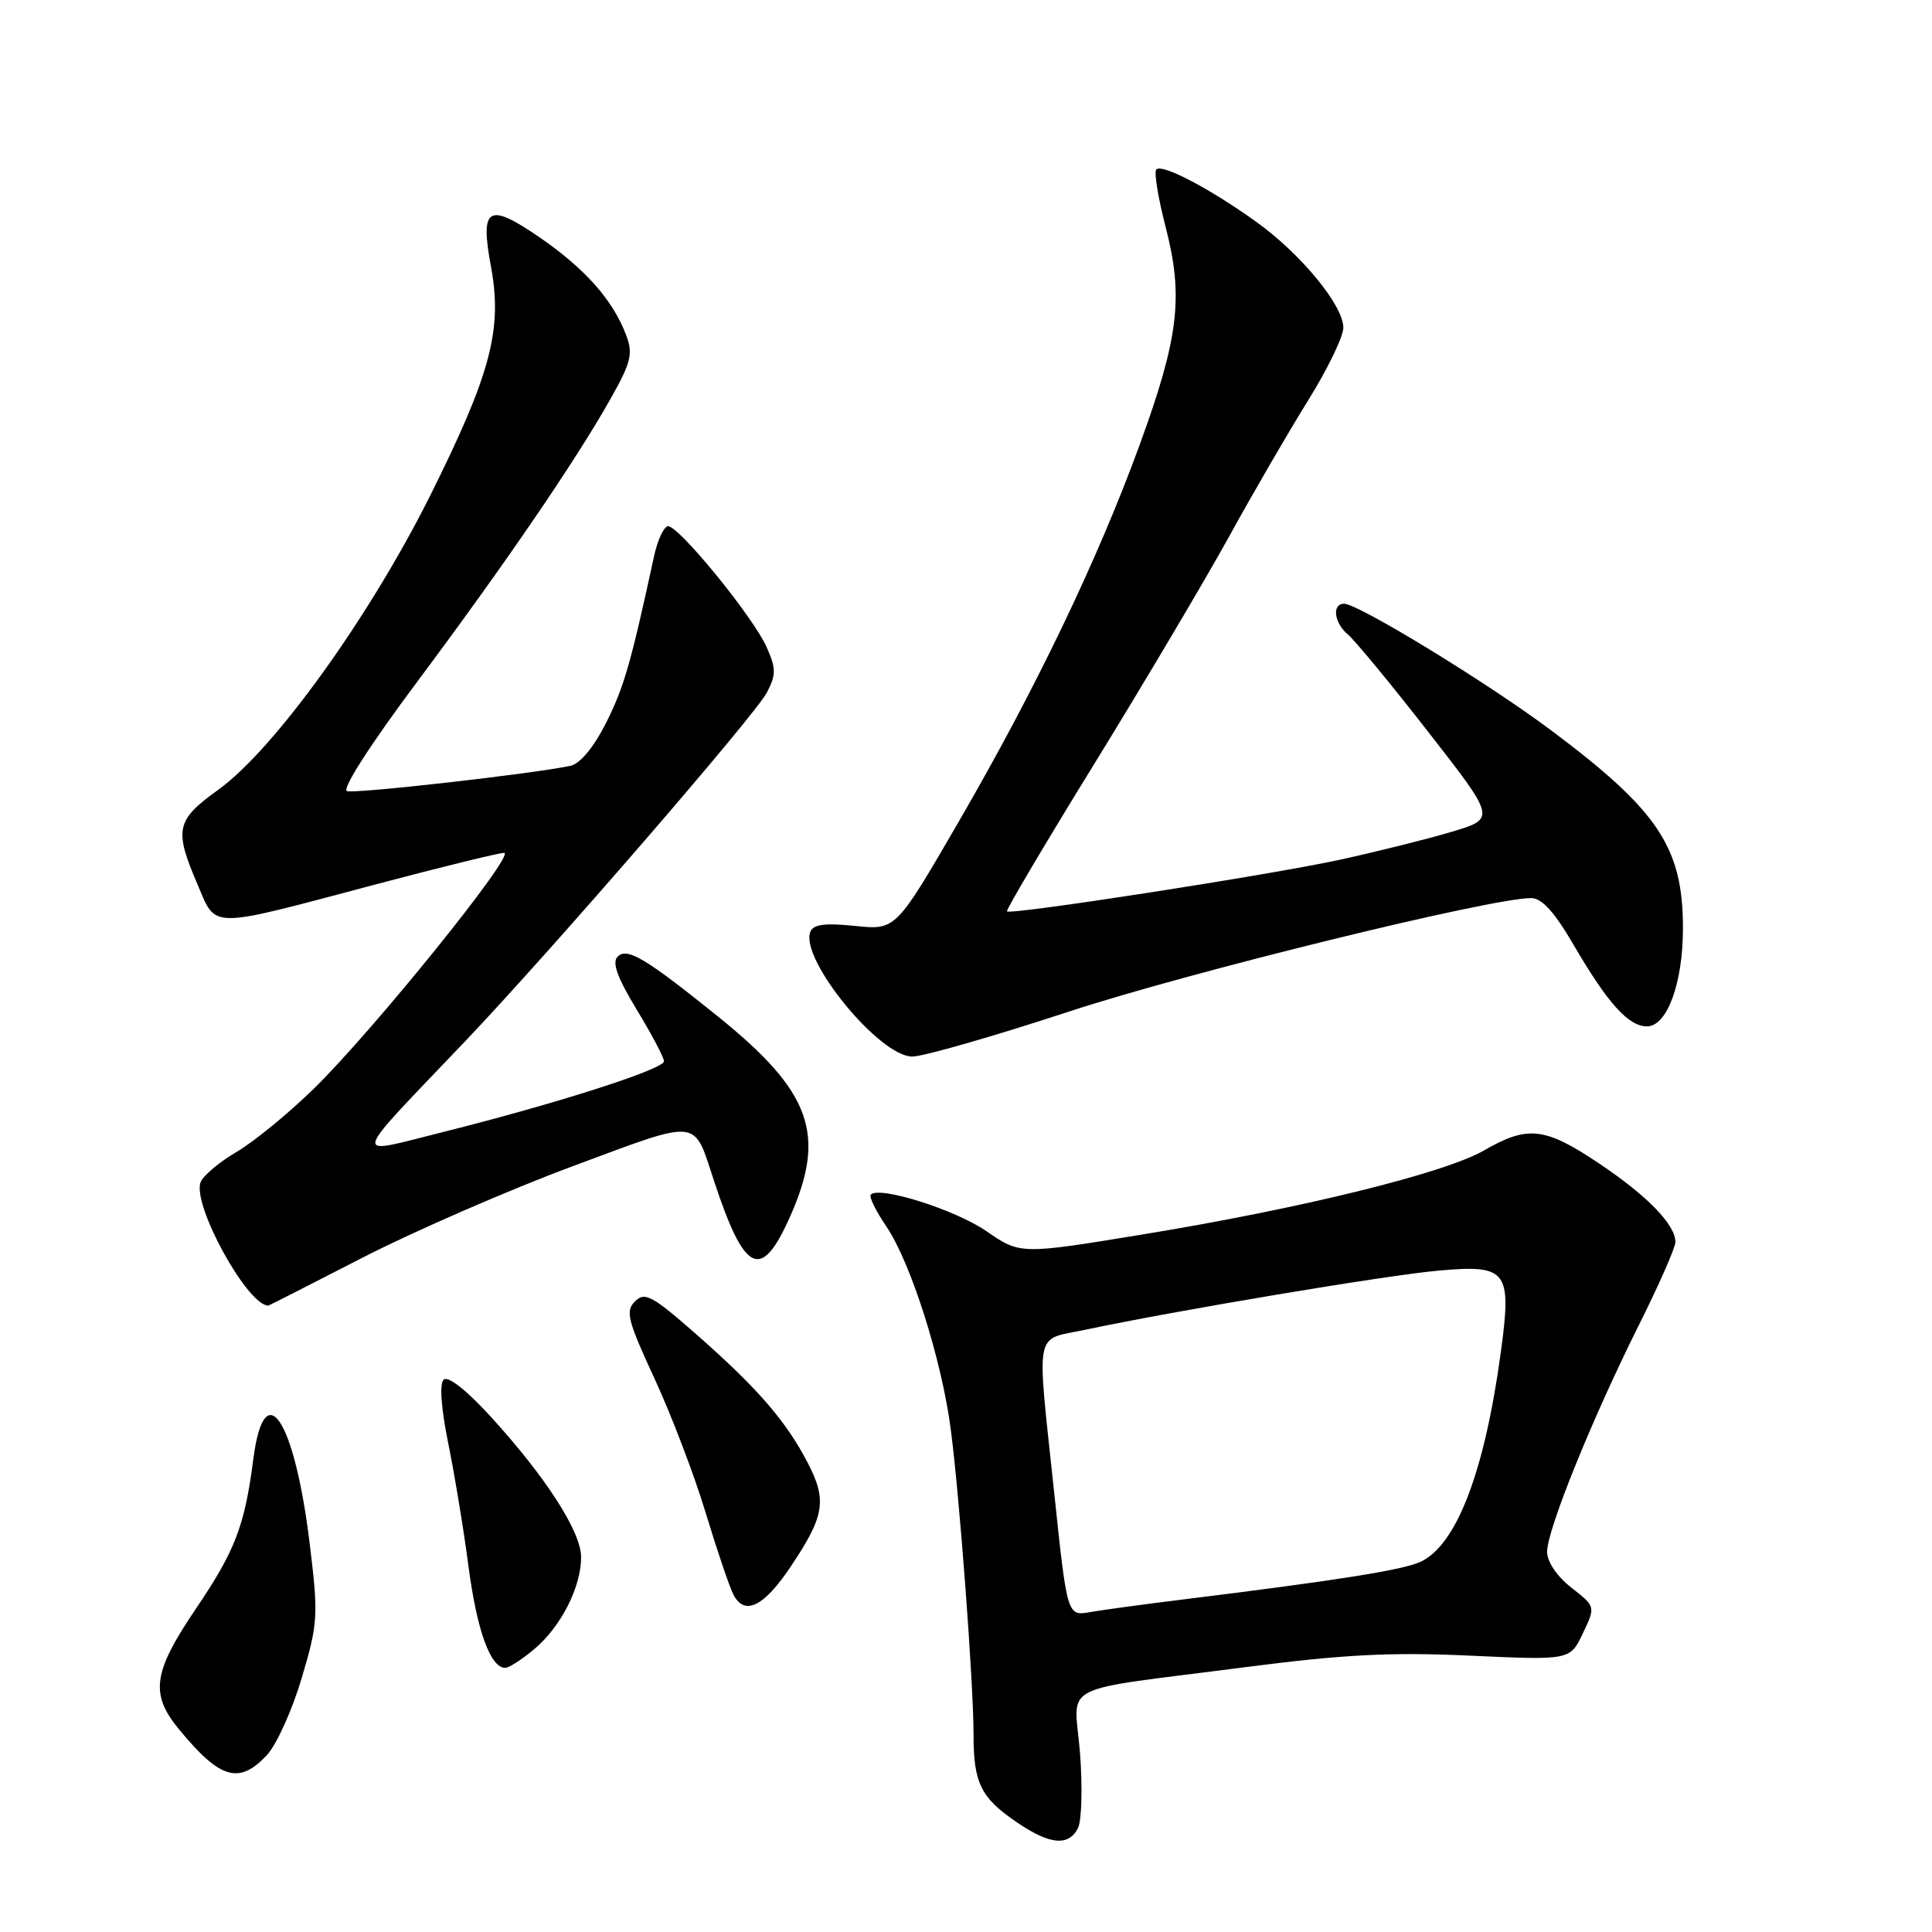 <?xml version="1.0" encoding="UTF-8" standalone="no"?>
<!DOCTYPE svg PUBLIC "-//W3C//DTD SVG 1.1//EN" "http://www.w3.org/Graphics/SVG/1.1/DTD/svg11.dtd" >
<svg xmlns="http://www.w3.org/2000/svg" xmlns:xlink="http://www.w3.org/1999/xlink" version="1.1" viewBox="0 0 256 256">
 <g >
 <path fill="currentColor"
d=" M 142.83 242.25 C 143.33 241.29 143.45 236.82 143.11 232.32 C 142.37 222.75 139.55 224.21 165.00 220.91 C 178.03 219.22 184.29 218.90 194.77 219.38 C 208.04 219.99 208.04 219.99 209.73 216.44 C 211.43 212.88 211.43 212.88 208.21 210.37 C 206.31 208.88 205.00 206.95 205.00 205.62 C 205.00 202.71 210.92 188.08 217.10 175.70 C 219.80 170.31 222.00 165.31 222.00 164.58 C 222.00 162.28 218.32 158.48 211.91 154.18 C 204.72 149.35 202.43 149.09 196.68 152.42 C 191.44 155.45 172.40 160.14 151.35 163.58 C 135.19 166.23 135.19 166.23 130.68 163.12 C 126.56 160.29 116.54 157.12 115.38 158.29 C 115.12 158.55 116.05 160.46 117.45 162.52 C 120.69 167.30 124.78 180.18 125.98 189.38 C 127.17 198.53 129.00 223.06 129.00 229.87 C 129.00 236.28 129.97 238.22 134.76 241.48 C 139.11 244.44 141.58 244.67 142.83 242.25 Z  M 35.40 232.52 C 36.66 231.15 38.73 226.57 39.98 222.34 C 42.14 215.07 42.20 214.09 41.05 204.65 C 39.04 188.04 35.04 181.97 33.57 193.31 C 32.43 202.17 31.16 205.48 26.00 213.10 C 20.25 221.59 19.84 224.45 23.74 229.17 C 29.20 235.79 31.70 236.50 35.40 232.52 Z  M 70.80 218.51 C 74.33 215.55 77.00 210.29 77.00 206.34 C 77.00 202.96 72.32 195.70 64.96 187.64 C 61.76 184.15 59.34 182.26 58.78 182.82 C 58.22 183.38 58.46 186.63 59.37 191.12 C 60.20 195.18 61.42 202.55 62.07 207.50 C 63.20 216.07 64.98 221.00 66.95 221.00 C 67.44 221.00 69.18 219.88 70.80 218.51 Z  M 104.76 207.60 C 109.28 200.86 109.62 198.79 106.99 193.76 C 104.12 188.24 100.28 183.84 92.18 176.73 C 86.40 171.66 85.43 171.14 84.14 172.44 C 82.84 173.73 83.16 174.96 86.74 182.70 C 88.98 187.54 92.03 195.55 93.52 200.50 C 95.02 205.45 96.67 210.31 97.19 211.31 C 98.67 214.15 101.22 212.90 104.76 207.60 Z  M 48.09 166.62 C 54.92 163.12 67.42 157.68 75.88 154.53 C 92.97 148.19 91.84 148.07 94.62 156.50 C 98.67 168.78 100.86 169.81 104.67 161.25 C 109.55 150.32 107.51 144.66 95.12 134.68 C 85.50 126.93 83.10 125.50 81.83 126.77 C 81.07 127.53 81.81 129.57 84.38 133.80 C 86.37 137.08 87.99 140.15 87.98 140.63 C 87.97 141.68 73.58 146.28 58.70 150.00 C 46.43 153.06 46.15 154.23 61.61 138.00 C 72.98 126.06 100.06 94.76 101.62 91.76 C 102.85 89.39 102.84 88.59 101.59 85.76 C 99.80 81.73 89.86 69.56 88.50 69.73 C 87.95 69.80 87.13 71.57 86.67 73.68 C 83.58 87.94 82.68 91.07 80.31 95.78 C 78.65 99.06 76.86 101.21 75.57 101.48 C 70.48 102.55 47.08 105.19 45.98 104.83 C 45.26 104.59 49.01 98.74 55.19 90.46 C 66.94 74.72 76.19 61.19 80.88 52.88 C 83.64 47.98 83.91 46.88 82.96 44.38 C 81.19 39.74 77.55 35.63 71.57 31.50 C 64.67 26.75 63.58 27.39 65.06 35.35 C 66.60 43.68 65.02 49.59 56.99 65.69 C 48.90 81.87 36.31 99.34 28.89 104.67 C 23.32 108.68 23.05 109.91 26.16 117.16 C 28.74 123.15 27.31 123.15 50.00 117.13 C 58.53 114.87 66.08 113.02 66.79 113.01 C 68.47 113.00 49.45 136.57 41.58 144.26 C 38.24 147.52 33.63 151.30 31.34 152.64 C 29.05 153.98 26.91 155.79 26.58 156.65 C 25.44 159.63 32.78 173.00 35.56 173.00 C 35.63 173.00 41.27 170.13 48.09 166.62 Z  M 141.55 134.07 C 157.53 128.82 197.50 119.00 202.89 119.00 C 204.31 119.00 205.99 120.86 208.54 125.25 C 213.03 132.94 215.78 136.00 218.23 136.00 C 220.90 136.00 223.00 130.28 223.00 123.00 C 223.00 112.30 219.75 107.41 205.54 96.78 C 197.19 90.52 179.98 80.00 178.10 80.00 C 176.44 80.00 176.78 82.57 178.64 84.11 C 179.53 84.86 184.31 90.64 189.24 96.97 C 198.21 108.47 198.21 108.47 192.35 110.22 C 189.13 111.18 182.45 112.85 177.50 113.93 C 168.08 115.97 133.93 121.26 133.43 120.76 C 133.27 120.60 138.51 111.74 145.09 101.07 C 151.66 90.39 159.66 76.90 162.87 71.08 C 166.07 65.26 170.79 57.14 173.35 53.03 C 175.91 48.92 178.00 44.59 178.00 43.42 C 178.00 40.47 172.37 33.63 166.44 29.38 C 160.29 24.97 154.00 21.67 153.22 22.45 C 152.89 22.78 153.45 26.20 154.45 30.07 C 156.85 39.33 156.20 44.73 150.99 59.00 C 145.42 74.24 137.23 91.30 127.04 108.87 C 118.70 123.25 118.70 123.25 113.30 122.69 C 109.29 122.28 107.75 122.48 107.37 123.48 C 105.98 127.10 116.53 140.00 120.88 140.00 C 122.32 140.00 131.62 137.33 141.55 134.07 Z  M 139.69 197.82 C 137.34 175.65 136.97 177.65 143.75 176.21 C 155.89 173.64 183.82 168.96 190.64 168.36 C 199.72 167.55 200.33 168.35 198.88 179.08 C 196.72 195.05 192.99 204.77 188.20 206.96 C 185.79 208.06 177.06 209.43 156.50 211.97 C 151.55 212.58 146.13 213.32 144.46 213.61 C 141.41 214.15 141.41 214.15 139.69 197.82 Z "/>
</g>
</svg>